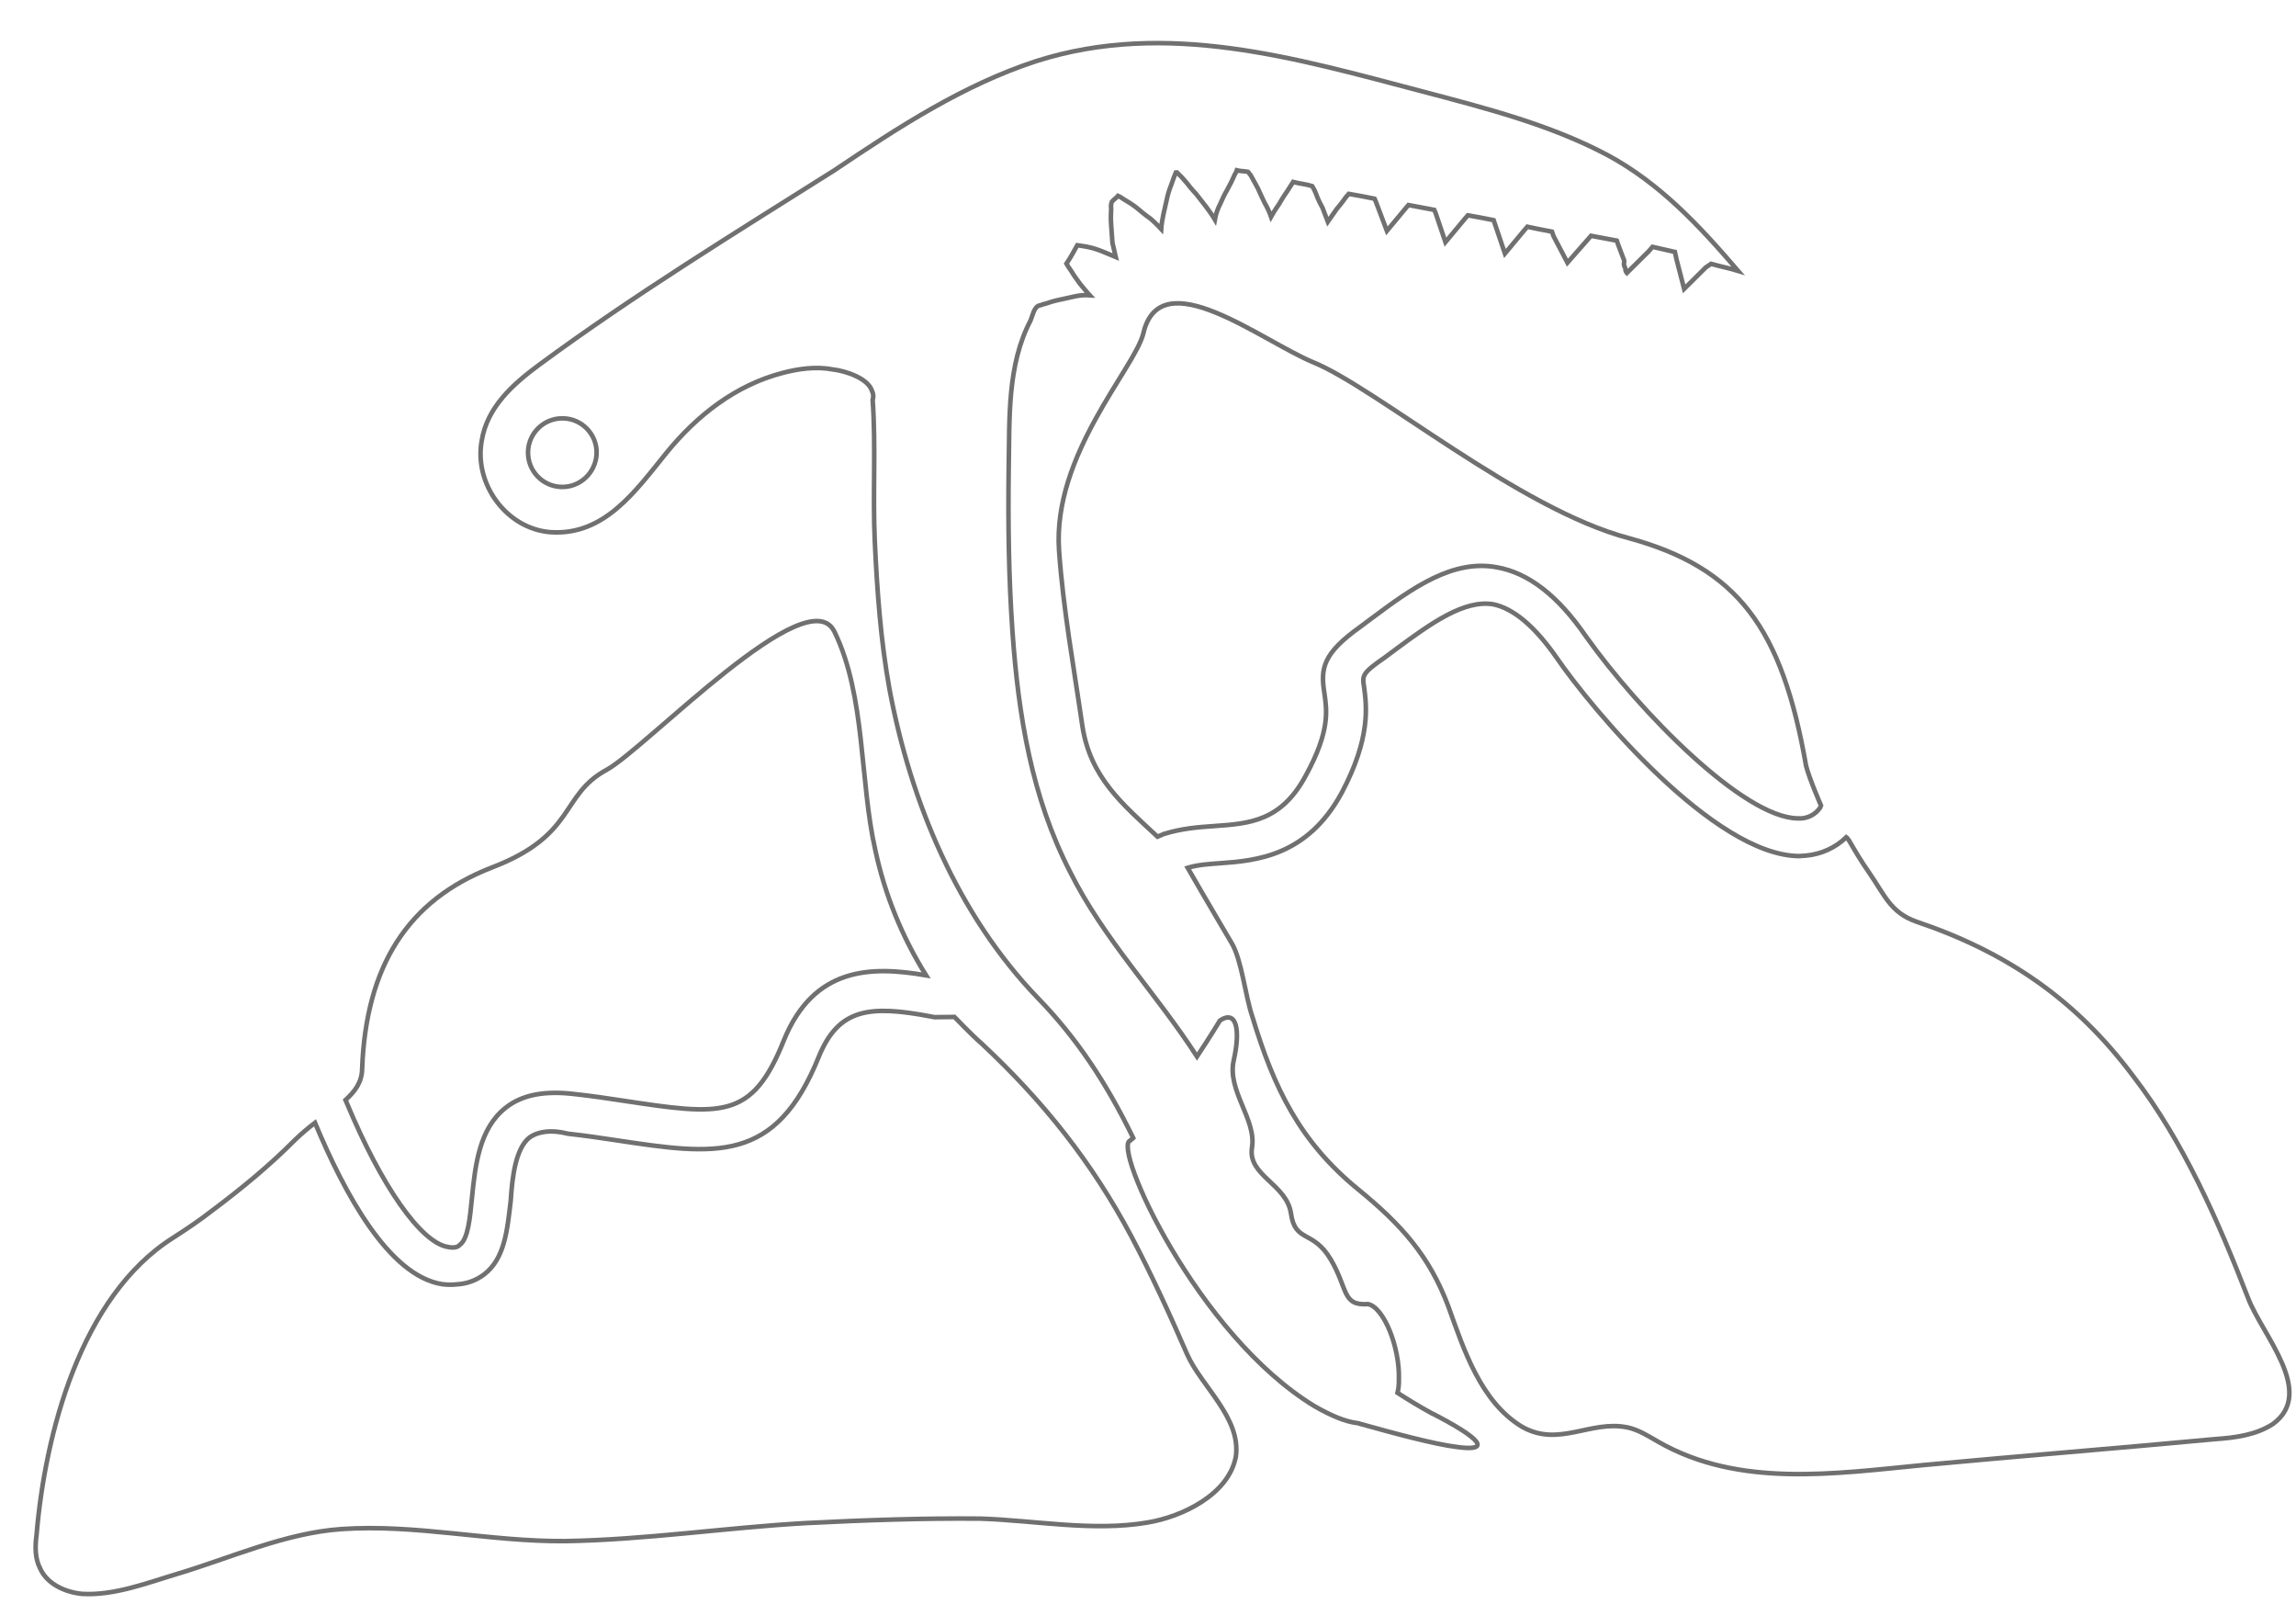 <?xml version="1.0" encoding="utf-8"?>
<!-- Generator: Adobe Illustrator 25.0.1, SVG Export Plug-In . SVG Version: 6.00 Build 0)  -->
<svg version="1.1" id="Layer_1" xmlns="http://www.w3.org/2000/svg" xmlns:xlink="http://www.w3.org/1999/xlink" x="0px" y="0px"
	 viewBox="0 0 1004.1 701.3" style="enable-background:new 0 0 1004.1 701.3;" xml:space="preserve">
<style type="text/css">
	.st0{fill:none;stroke:#707070;stroke-width:2;}
</style>
<g id="back" transform="translate(-30.837 49.493) rotate(-4.012)">
	<path id="Path_66" class="st0" d="M538.7,350.2c15.4,0,29.4,0,41.5-19.3c12.1-18.8,11.1-28,10.6-35.2c-1-11.1,0.5-17.4,17.8-28
		l5.3-3.4c18.8-12.1,37.1-23.2,56-18.3c13.5,3.4,25.6,14,36.7,32.8c21.2,34.7,63.2,83.9,86.8,85.9c3.8,0.6,7.7-0.9,10.1-3.9l0.5-1
		c0,0-4.3-12.1-5.3-17.8c-6.3-60.8-23.6-88.3-70.4-104.7C681.4,221.4,622.6,164,596.1,151c-22.2-11.1-63.7-49.2-73.3-17.8
		c-4.8,14.9-43.4,50.2-43.4,92.1c0,25.6,2.9,51.6,4.8,77.2c1.9,22.7,15,35.2,29.4,50.6l2.9-1C524.7,350.2,531.9,350.2,538.7,350.2z"
		/>
	<path id="Path_67" class="st0" d="M191.4,510.3c3.4,1,4.8,0,5.3-0.5c3.9-2.4,5.3-11.6,6.8-20.3c2.4-14,5.3-29.9,17.4-38.1
		c7.7-5.3,17.8-6.3,30.4-3.9c7.7,1.4,14.5,2.9,20.7,4.3c42.9,9.6,56,12.5,72.3-21.2c15.4-31.4,40.5-29.9,64.1-24.1
		c-9.3-17.5-15.5-36.4-18.3-56c-4.8-30.9,0.5-67.5-11.1-96.5c-9.6-25.1-85.9,44.9-103.7,53.1c-21.2,9.6-15,27.5-53.1,39.1
		c-37.6,11.6-57.9,39.1-62.7,83.9c-0.5,5.8-3.9,9.6-8.2,13l0.5,1.4C164.4,481.9,179.8,507.5,191.4,510.3z"/>
	<path id="Path_68" class="st0" d="M730.6,69.5c-24.1-15-51.6-24.1-78.6-33.3C598,17.9,542.5-2.9,484.6,11.1
		c-32.8,8.2-62.2,24.6-91.6,41.5c-44.9,24.1-91.2,48.2-134.6,75.7c-12.1,7.7-24.1,16.9-27.5,31.4c-4.8,18.8,8.2,39.1,27,42
		c23.6,3.4,38.6-15.4,53.1-30.9s32.3-27.5,53.1-31.4c7.2-1.4,15-1.9,22.2,0c5.3,1,15,4.8,16.4,10.6c0.5,1.2,0.5,2.6,0,3.9
		c0,20.7-2.9,41-3.4,61.7c-0.5,21.7-0.5,43.4,1.9,65.1c5.8,49.7,22.7,100.3,55.5,139.4c15.4,18.3,27,38.6,37.1,63.7
		c-0.5,0.5-1,0.5-1.4,1c-8.2,1.9,23.2,86.8,72.3,121.5c7.2,4.8,13,7.7,18.3,8.7c0.5,0,1,0.5,1.4,0.5c13.5,4.8,31.4,11.1,41.5,13
		c11.6,2.4,14-0.5-7.7-14c-1-0.5-1.4-1-2.4-1.4c-5.3-3.4-10.1-6.8-14.5-10.1c0.6-1.9,0.9-3.8,1-5.8c1.4-14-4.3-31.8-11.1-33.8
		c-11.6,0-8.2-7.2-15-20.7c-6.8-13.5-15-8.2-15.9-21.2c-1-13-17.8-17.8-15-29.9c2.9-12.1-9.2-25.6-5.3-38.6s2.9-22.2-4.8-17.8
		c0,0-4.8,6.8-11.1,15c-15.9-28.9-37.1-54-49.7-84.4c-14.5-33.8-17.8-69.9-17.8-106.6c0-24.1,1.4-47.8,3.4-71.9
		c1.9-21.2,2.4-44.4,14-63.2c1-1.9,1.9-5.8,4.3-6.3c1,0,1.4-0.5,2.4-0.5c2.2-0.6,4.5-1.1,6.8-1.4l6.8-1c2.1-0.3,4.2-0.3,6.3,0
		c0,0-1.9-2.4-3.9-5.3c-1.2-1.9-2.4-3.8-3.4-5.8c-0.7-1.1-1.3-2.2-1.9-3.4c1.9-2.4,3.4-4.8,5.3-7.7c2.4,0.5,4.3,1,4.3,1
		c2.2,0.6,4.2,1.4,6.3,2.4l5.8,2.9c0,0-0.5-2.9-1-6.3l0-8.2c0-2.3,0.2-4.5,0.5-6.8c-0.1-1,0.1-2,0.5-2.9c1-1,1.9-1.4,2.9-2.4
		c1,0.5,1.9,1.4,3.4,2.4c1.9,1.3,3.7,2.7,5.3,4.3c0,0,2.4,2.4,4.8,4.3c2.4,2.4,4.3,4.8,4.3,4.8c0.3-2.1,0.8-4.2,1.4-6.3
		c1-3.4,1.9-6.3,1.9-6.3c0.6-2.2,1.4-4.2,2.4-6.3c1-2.4,1.9-4.3,2.4-5.3h0.5c1.4,1.5,2.7,3.1,3.9,4.8c1.9,2.9,3.9,5.3,3.9,5.3
		l3.9,5.8c1.2,1.9,2.4,3.8,3.4,5.8c0.6-2.4,1.6-4.7,2.9-6.8c1-2,2.1-3.9,3.4-5.8c1.2-1.9,2.4-3.8,3.4-5.8c0.5-1,1-1.4,1.4-2.4
		c1.4,0.5,2.9,0.5,4.8,1c0.5,0.5,0.5,1,1,1.4c1.4,2.9,2.9,6.3,2.9,6.3s1,2.9,2.4,6.3c1,2,1.8,4.1,2.4,6.3c0,0,1.9-2.9,3.9-5.3
		c1.9-2.9,3.9-5.3,3.9-5.3l2.9-3.9c2.9,1,5.8,1.4,8.2,2.4c0.6,1.1,1,2.2,1.4,3.4c0.6,2.2,1.4,4.2,2.4,6.3c1,3.4,1.9,6.3,1.9,6.3
		s1.9-2.4,4.3-5.3c2.4-2.4,4.3-4.8,4.3-4.8l1.4-1.4c3.9,1,7.7,1.9,11.1,2.9l0.5,1.4l3.9,13l9.2-9.6l1-1c3.9,1,7.2,1.9,11.1,2.9
		l0.5,1.4l3.4,13l9.2-9.6l1.4-1.4c3.9,1,7.7,1.9,11.1,2.9l0.5,1.9l3.4,13l9.2-9.6l1.4-1.4c3.4,1,6.8,1.9,10.6,2.9l0.5,1.9l5.3,12.1
		l9.7-9.6l1.4-1.4c3.9,1,7.2,1.9,11.1,2.9l0.5,1.9c0,0,1,3.4,1.9,6.3c0.5,1,0,1.4,0,2.4s0.5,1.4,0.5,1.9c-0.1,0.7,0.1,1.4,0.5,1.9
		l10.1-8.7l1.9-1.9c3.4,1,6.3,1.9,9.6,2.9l0.5,3.4l2.4,13l10.1-8.7l2.4-1.4c3.9,1.4,7.7,2.4,11.6,3.9
		C768.7,103.3,752.8,83.5,730.6,69.5z M265.7,182.4c-8.3,0-15-6.7-15-15c0-8.3,6.7-15,15-15c8.3,0,15,6.7,15,15l0,0
		C280.6,175.7,273.9,182.4,265.7,182.4z"/>
	<path id="Path_69" class="st0" d="M510.7,579.8c-6.3-17.8-13-35.7-20.7-53.1C475,493,455.7,465,430.6,438
		c-4.3-4.3-11.1-12.5-11.1-12.5l-8.7-0.5l-1.9-0.5c-26-6.8-39.6-6.3-49.7,14c-22.2,45.8-48.2,40-91.2,30.4c-6.3-1.4-13-2.9-20.7-4.3
		c-7.2-2.4-13-1.9-16.9,0.5c-6.3,4.3-8.7,16.4-10.1,27c-2.4,12.5-4.3,25.1-14,31.4c-3.6,2.3-7.8,3.5-12.1,3.4
		c-2.1,0.1-4.2-0.1-6.3-0.5c-23.2-5.3-40-42.9-50.6-74.3c-3.2,2.1-6.2,4.3-9.2,6.8c-12.1,10.6-25.1,19.8-38.6,28.5
		c-5.8,3.9-11.6,7.2-17.8,10.6c-42,22.7-61.7,81.5-68.5,125.4c-1,4.8-1.4,10.1,0.5,14.5c2.4,6.8,9.6,11.1,17.4,12.5
		c14,1.9,29.4-2.9,42.4-5.8c23.6-5.3,48.2-14.5,72.8-14.5c32.8,0,64.6,10.1,97.4,12.1c35.2,1.9,70.4-1,105.6-0.5
		c25.6,0.5,51.1,1.4,76.2,3.4c23.6,2.4,48.7,9.2,72.8,6.8c15-1.4,36.2-9.6,40.5-26C532.4,609.2,516,594.3,510.7,579.8z"/>
	<path id="Path_70" class="st0" d="M975.2,587.5c-10.6-34.2-23.2-69.9-43.4-100.3c-22.7-35.2-51.6-57.9-89.7-73.8
		c-11.1-4.8-13-12.5-19.3-23.1c-2.9-4.8-5.3-9.6-7.7-14.5c-0.5-0.5-0.5-1-1-1.4c-5.1,4.3-11.6,6.7-18.3,6.8h-2.9
		c-37.1-2.9-85.9-70.4-99.8-94.1c-8.7-14.5-17.4-22.7-26-25.1c-12.5-2.9-27.5,6.3-43.4,16.4l-5.3,3.4c-10.6,6.3-10.6,7.2-10.1,12.5
		c0.5,8.2,1.4,22.2-13,45.3c-16.9,26.5-39.1,27-55.5,27c-4.8,0-9.6,0-14,1c6.3,13,16.9,34.2,16.9,34.2c3.9,7.7,4.3,23.6,6.8,32.8
		c7.2,31.8,16.9,56,41,78.6c17.4,16.4,28.9,30.9,35.7,54c5.3,18.8,11.1,42.4,28.5,54.5c15.4,10.1,29.9-1,45.8,3.4
		c4.8,1.4,8.7,4.3,13,7.2c33.8,22.7,76.2,19.3,114.8,18.3c42.9-1,85.4-1.4,128.3-2.4c8.7,0,17.8-0.5,25.6-4.8
		C1002.2,630.9,980,603.9,975.2,587.5z"/>
</g>
</svg>

